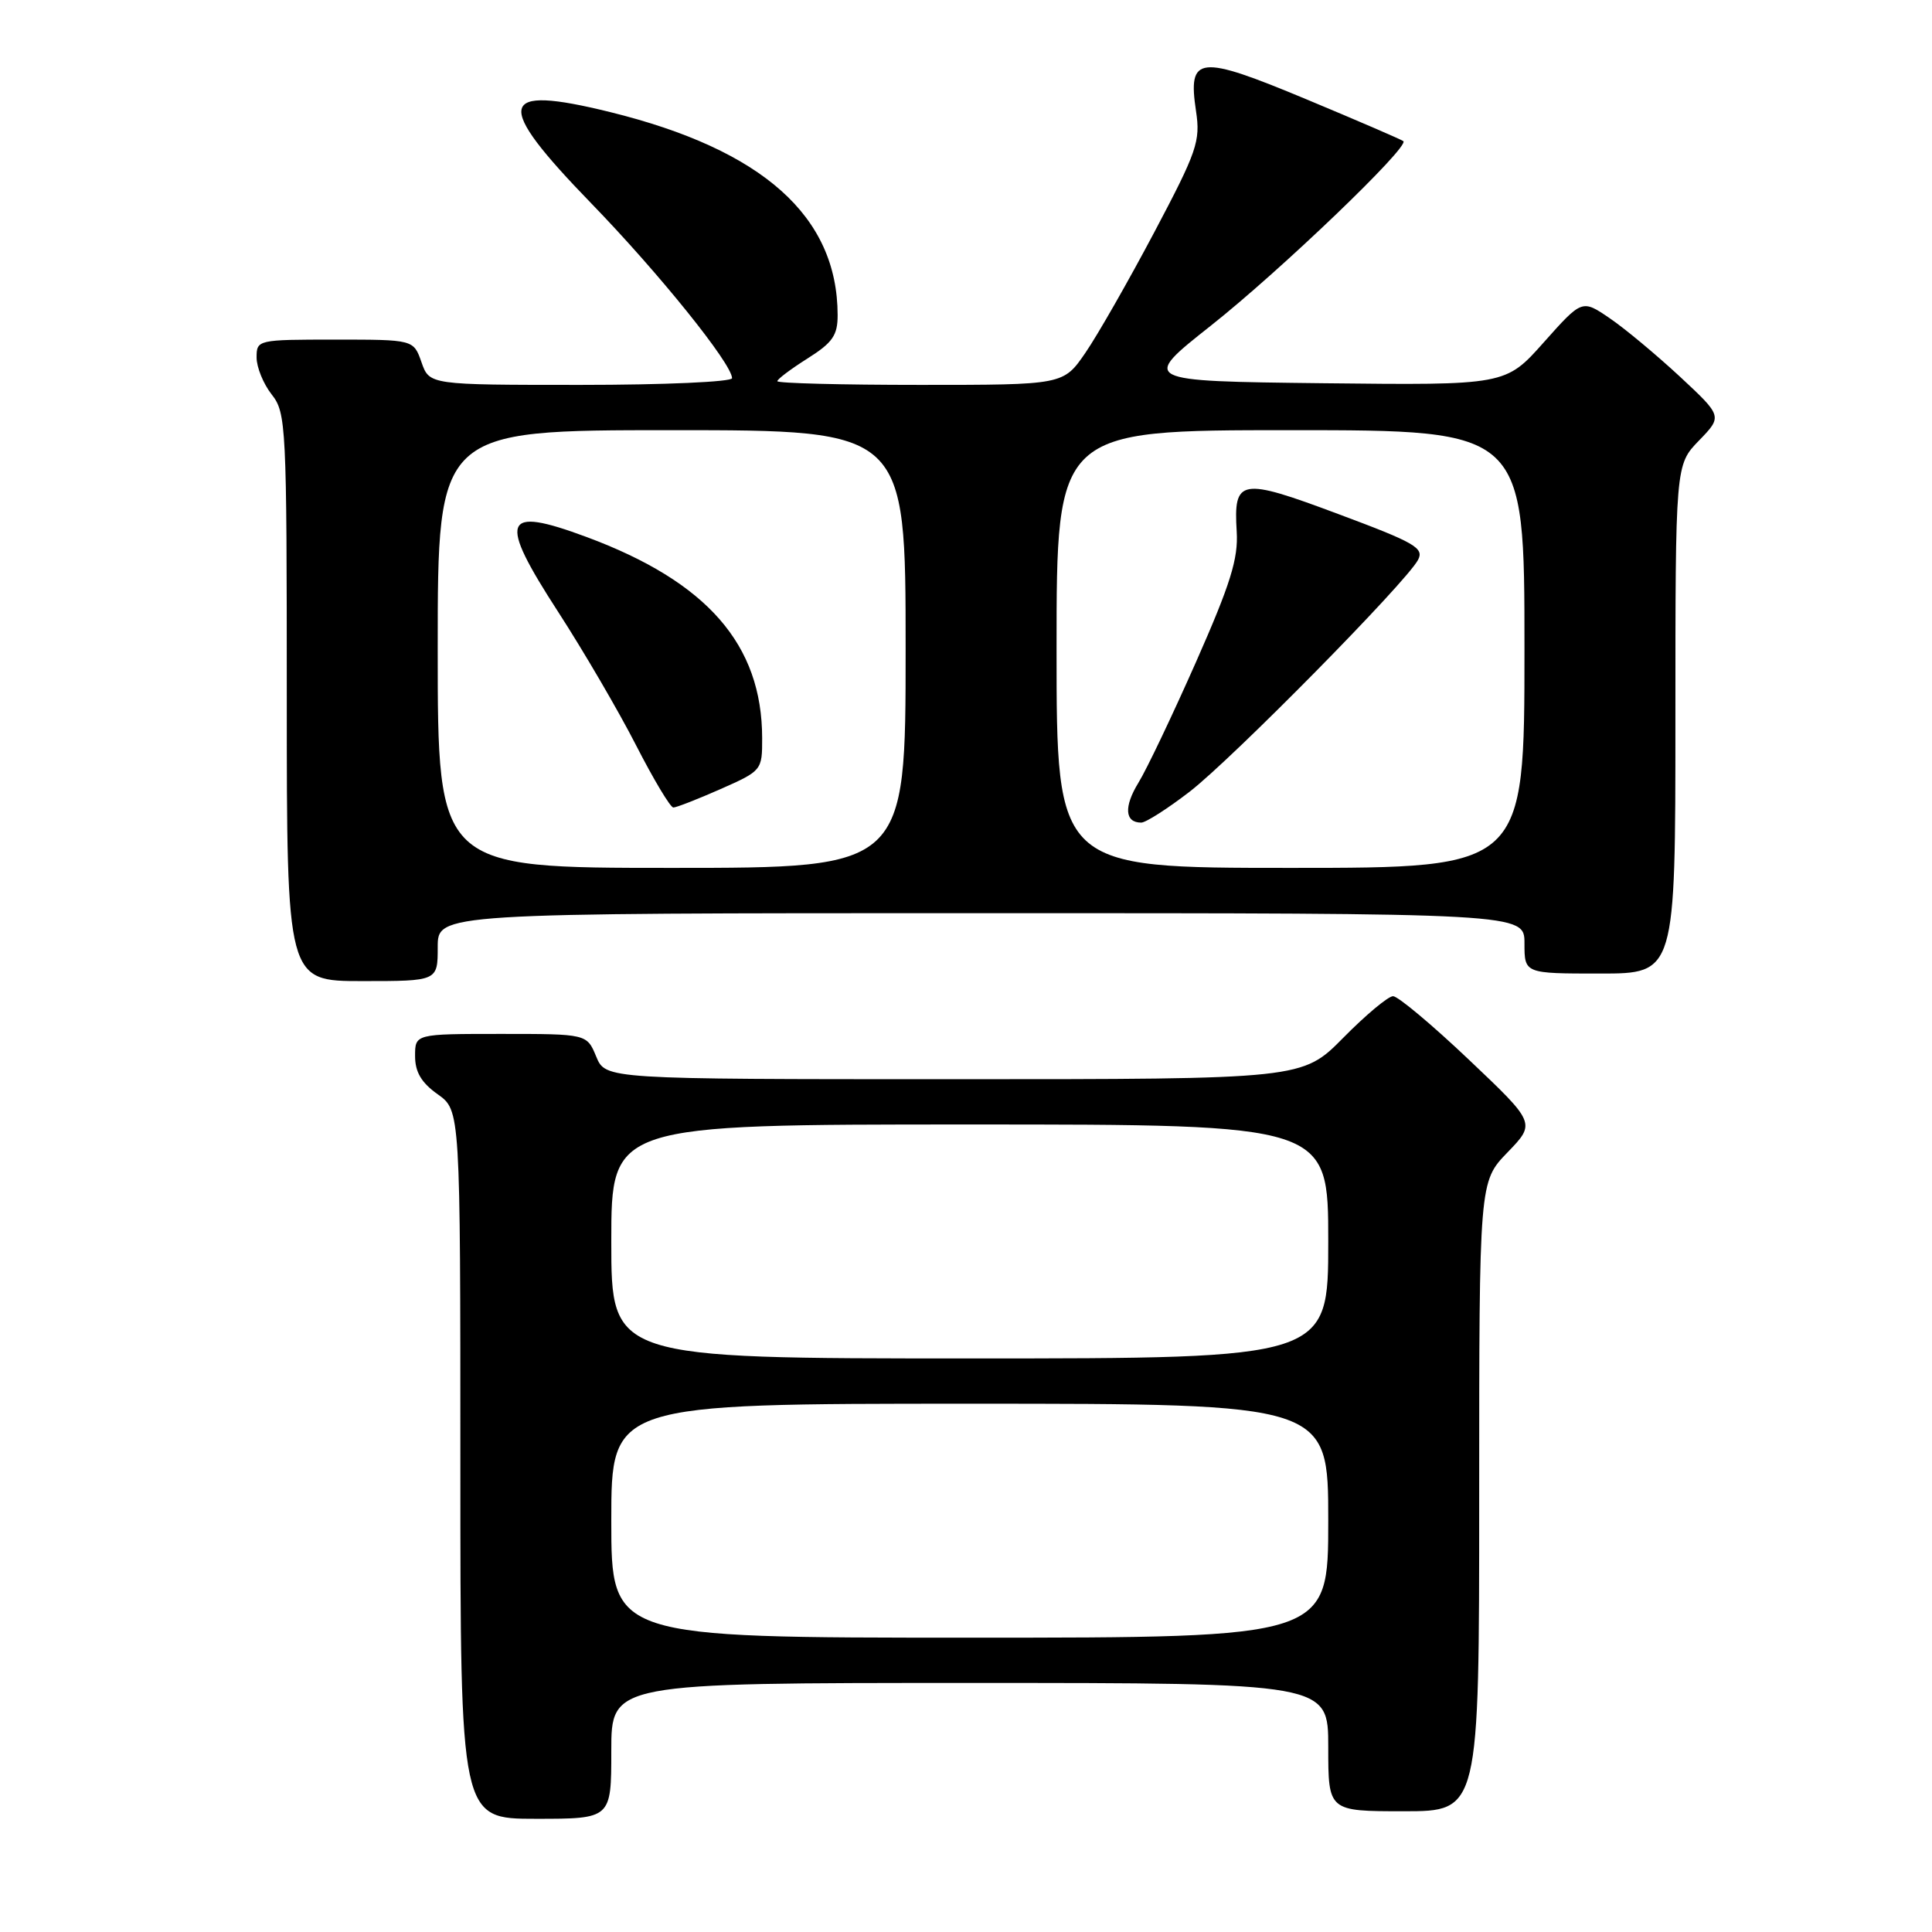 <?xml version="1.0" encoding="UTF-8" standalone="no"?>
<!DOCTYPE svg PUBLIC "-//W3C//DTD SVG 1.1//EN" "http://www.w3.org/Graphics/SVG/1.1/DTD/svg11.dtd" >
<svg xmlns="http://www.w3.org/2000/svg" xmlns:xlink="http://www.w3.org/1999/xlink" version="1.1" viewBox="0 0 256 256">
 <g >
 <path fill="currentColor"
d=" M 81.00 232.00 C 81.00 223.00 81.00 223.00 128.50 223.00 C 176.00 223.00 176.00 223.00 176.00 231.50 C 176.00 240.00 176.00 240.00 186.00 240.00 C 196.00 240.00 196.00 240.00 196.00 198.29 C 196.00 156.58 196.00 156.58 199.75 152.70 C 203.50 148.82 203.50 148.82 194.63 140.41 C 189.75 135.78 185.23 132.00 184.59 132.00 C 183.95 132.00 180.99 134.47 178.00 137.50 C 172.57 143.00 172.57 143.00 126.41 143.00 C 80.24 143.00 80.24 143.00 79.00 140.00 C 77.76 137.00 77.76 137.00 66.38 137.00 C 55.00 137.00 55.00 137.00 55.00 139.93 C 55.00 142.05 55.83 143.46 58.00 145.00 C 61.00 147.14 61.00 147.14 61.00 194.07 C 61.00 241.00 61.00 241.00 71.00 241.00 C 81.00 241.00 81.00 241.00 81.00 232.00 Z  M 58.00 125.50 C 58.00 121.00 58.00 121.00 130.00 121.00 C 202.00 121.00 202.00 121.00 202.00 125.00 C 202.00 129.00 202.00 129.00 212.00 129.00 C 222.00 129.00 222.00 129.00 222.00 95.30 C 222.00 61.60 222.00 61.60 225.12 58.38 C 228.24 55.16 228.24 55.16 222.58 49.89 C 219.46 47.00 215.28 43.51 213.27 42.15 C 209.63 39.67 209.63 39.67 204.56 45.36 C 199.50 51.05 199.50 51.05 175.32 50.78 C 151.15 50.50 151.15 50.50 160.46 43.14 C 169.65 35.87 186.82 19.41 185.95 18.70 C 185.70 18.50 179.92 16.00 173.11 13.16 C 158.79 7.19 157.37 7.34 158.48 14.73 C 159.08 18.72 158.62 20.05 152.94 30.79 C 149.53 37.23 145.43 44.41 143.82 46.75 C 140.90 51.00 140.90 51.00 121.95 51.00 C 111.53 51.00 103.00 50.78 103.00 50.51 C 103.00 50.24 104.80 48.89 107.00 47.50 C 110.33 45.40 111.00 44.43 110.99 41.74 C 110.97 28.66 101.08 19.84 80.84 14.85 C 65.86 11.16 65.37 13.57 78.34 26.94 C 87.27 36.14 97.00 48.22 97.00 50.11 C 97.00 50.60 88.00 51.00 76.95 51.00 C 56.90 51.00 56.90 51.00 55.85 48.00 C 54.80 45.00 54.80 45.00 44.40 45.00 C 34.13 45.00 34.00 45.03 34.00 47.37 C 34.00 48.67 34.90 50.87 36.00 52.27 C 37.92 54.71 38.00 56.33 38.00 92.41 C 38.00 130.00 38.00 130.00 48.00 130.00 C 58.00 130.00 58.00 130.00 58.00 125.50 Z  M 81.00 201.50 C 81.00 186.00 81.00 186.00 128.50 186.00 C 176.00 186.00 176.00 186.00 176.00 201.50 C 176.00 217.00 176.00 217.00 128.50 217.00 C 81.00 217.00 81.00 217.00 81.00 201.50 Z  M 81.00 164.50 C 81.00 149.00 81.00 149.00 128.50 149.00 C 176.00 149.00 176.00 149.00 176.00 164.50 C 176.00 180.00 176.00 180.00 128.50 180.00 C 81.00 180.00 81.00 180.00 81.00 164.50 Z  M 58.00 86.00 C 58.00 57.00 58.00 57.00 89.00 57.00 C 120.00 57.00 120.00 57.00 120.00 86.00 C 120.00 115.00 120.00 115.00 89.00 115.00 C 58.00 115.00 58.00 115.00 58.00 86.00 Z  M 95.47 104.56 C 100.94 102.14 101.00 102.07 100.99 97.81 C 100.98 85.41 93.71 77.09 77.71 71.15 C 66.56 67.01 65.93 68.69 73.98 81.11 C 77.32 86.27 81.96 94.21 84.28 98.75 C 86.60 103.28 88.82 106.99 89.22 107.00 C 89.62 107.00 92.43 105.90 95.47 104.56 Z  M 140.00 86.00 C 140.00 57.00 140.00 57.00 171.00 57.00 C 202.00 57.00 202.00 57.00 202.00 86.00 C 202.00 115.00 202.00 115.00 171.00 115.00 C 140.00 115.00 140.00 115.00 140.00 86.00 Z  M 157.65 104.89 C 163.31 100.51 186.28 77.21 187.89 74.20 C 188.74 72.62 187.52 71.91 177.32 68.11 C 164.33 63.25 163.44 63.40 163.87 70.44 C 164.09 74.02 163.05 77.37 158.49 87.69 C 155.37 94.74 151.94 101.95 150.84 103.73 C 148.90 106.90 149.04 109.00 151.22 109.00 C 151.82 109.00 154.72 107.15 157.65 104.89 Z "/>
</g>
</svg>